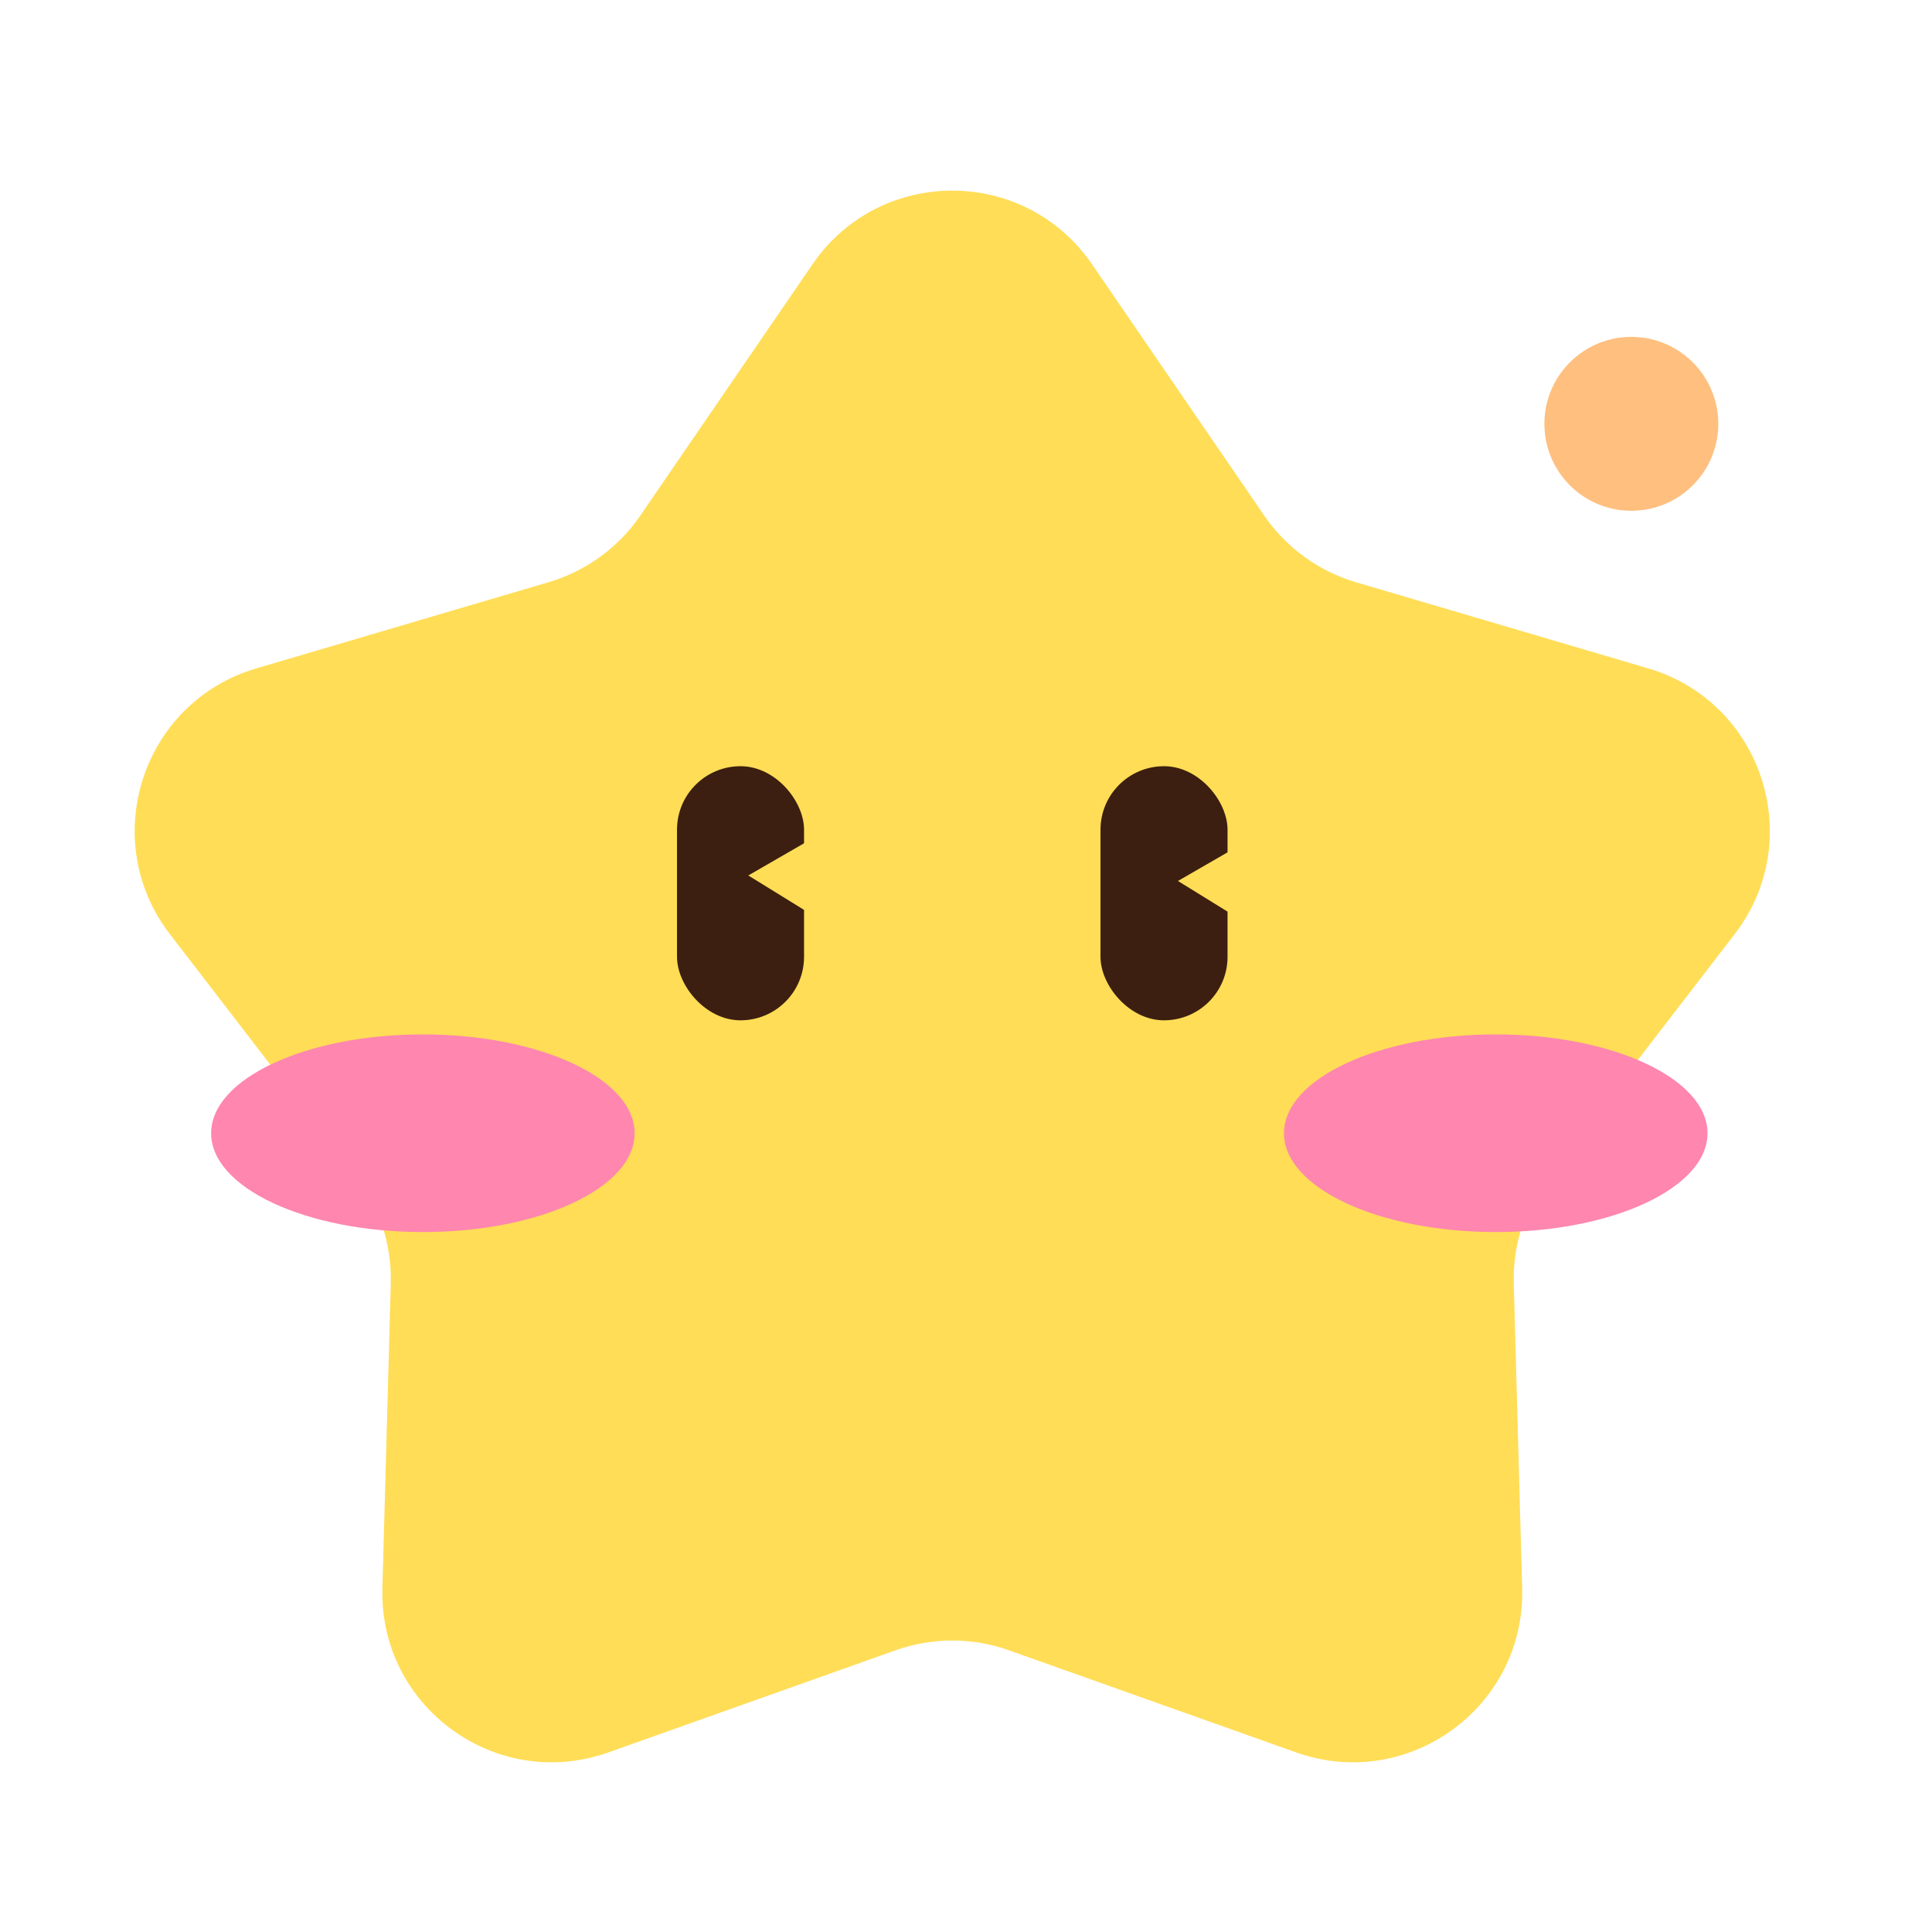 <svg width="80" height="80" viewBox="0 0 80 80" fill="none" xmlns="http://www.w3.org/2000/svg">
<g clip-path="url(#clip0_5142_13159)">
<path d="M33.645 10.942C36.431 6.877 42.431 6.877 45.217 10.942L52.348 21.348C53.26 22.679 54.603 23.654 56.151 24.11L68.251 27.677C72.978 29.071 74.832 34.777 71.827 38.683L64.134 48.68C63.15 49.959 62.637 51.538 62.682 53.151L63.029 65.76C63.164 70.687 58.31 74.213 53.667 72.562L41.781 68.336C40.261 67.795 38.601 67.795 37.081 68.336L25.196 72.562C20.552 74.213 15.698 70.687 15.834 65.76L16.181 53.151C16.225 51.538 15.712 49.959 14.728 48.68L7.036 38.683C4.03 34.777 5.884 29.071 10.612 27.677L22.711 24.11C24.259 23.654 25.602 22.679 26.514 21.348L33.645 10.942Z" fill="#FFDD57"/>
<ellipse cx="17.511" cy="46.925" rx="8.768" ry="4.092" fill="#FE86AF"/>
<ellipse cx="61.936" cy="46.925" rx="8.768" ry="4.092" fill="#FE86AF"/>
<rect x="28.033" y="31.727" width="5.261" height="10.522" rx="2.63" fill="#3C1F10"/>
<rect x="45.569" y="31.727" width="5.261" height="10.522" rx="2.63" fill="#3C1F10"/>
<path d="M30.985 36.251L33.849 34.598L33.582 37.854L30.985 36.251Z" fill="#FFDD57"/>
<path d="M48.776 36.479L51.64 34.826L51.372 38.083L48.776 36.479Z" fill="#FFDD57"/>
<g filter="url(#filter0_i_5142_13159)">
<circle cx="57.95" cy="6.75" r="2.4" fill="white"/>
</g>
<circle cx="67.55" cy="17.55" r="3.6" fill="#FFBF7F"/>
</g>
<defs>
<filter id="filter0_i_5142_13159" x="55.55" y="4.35" width="4.8" height="4.8" filterUnits="userSpaceOnUse" color-interpolation-filters="sRGB">
<feFlood flood-opacity="0" result="BackgroundImageFix"/>
<feBlend mode="normal" in="SourceGraphic" in2="BackgroundImageFix" result="shape"/>
<feColorMatrix in="SourceAlpha" type="matrix" values="0 0 0 0 0 0 0 0 0 0 0 0 0 0 0 0 0 0 127 0" result="hardAlpha"/>
<feOffset dx="-1.62" dy="-1.62"/>
<feComposite in2="hardAlpha" operator="arithmetic" k2="-1" k3="1"/>
<feColorMatrix type="matrix" values="0 0 0 0 1 0 0 0 0 0.986 0 0 0 0 0.965 0 0 0 1 0"/>
<feBlend mode="normal" in2="shape" result="effect1_innerShadow_5142_13159"/>
</filter>
<clipPath id="clip0_5142_13159">
<rect width="80" height="80" fill="white"/>
</clipPath>
</defs>
</svg>
